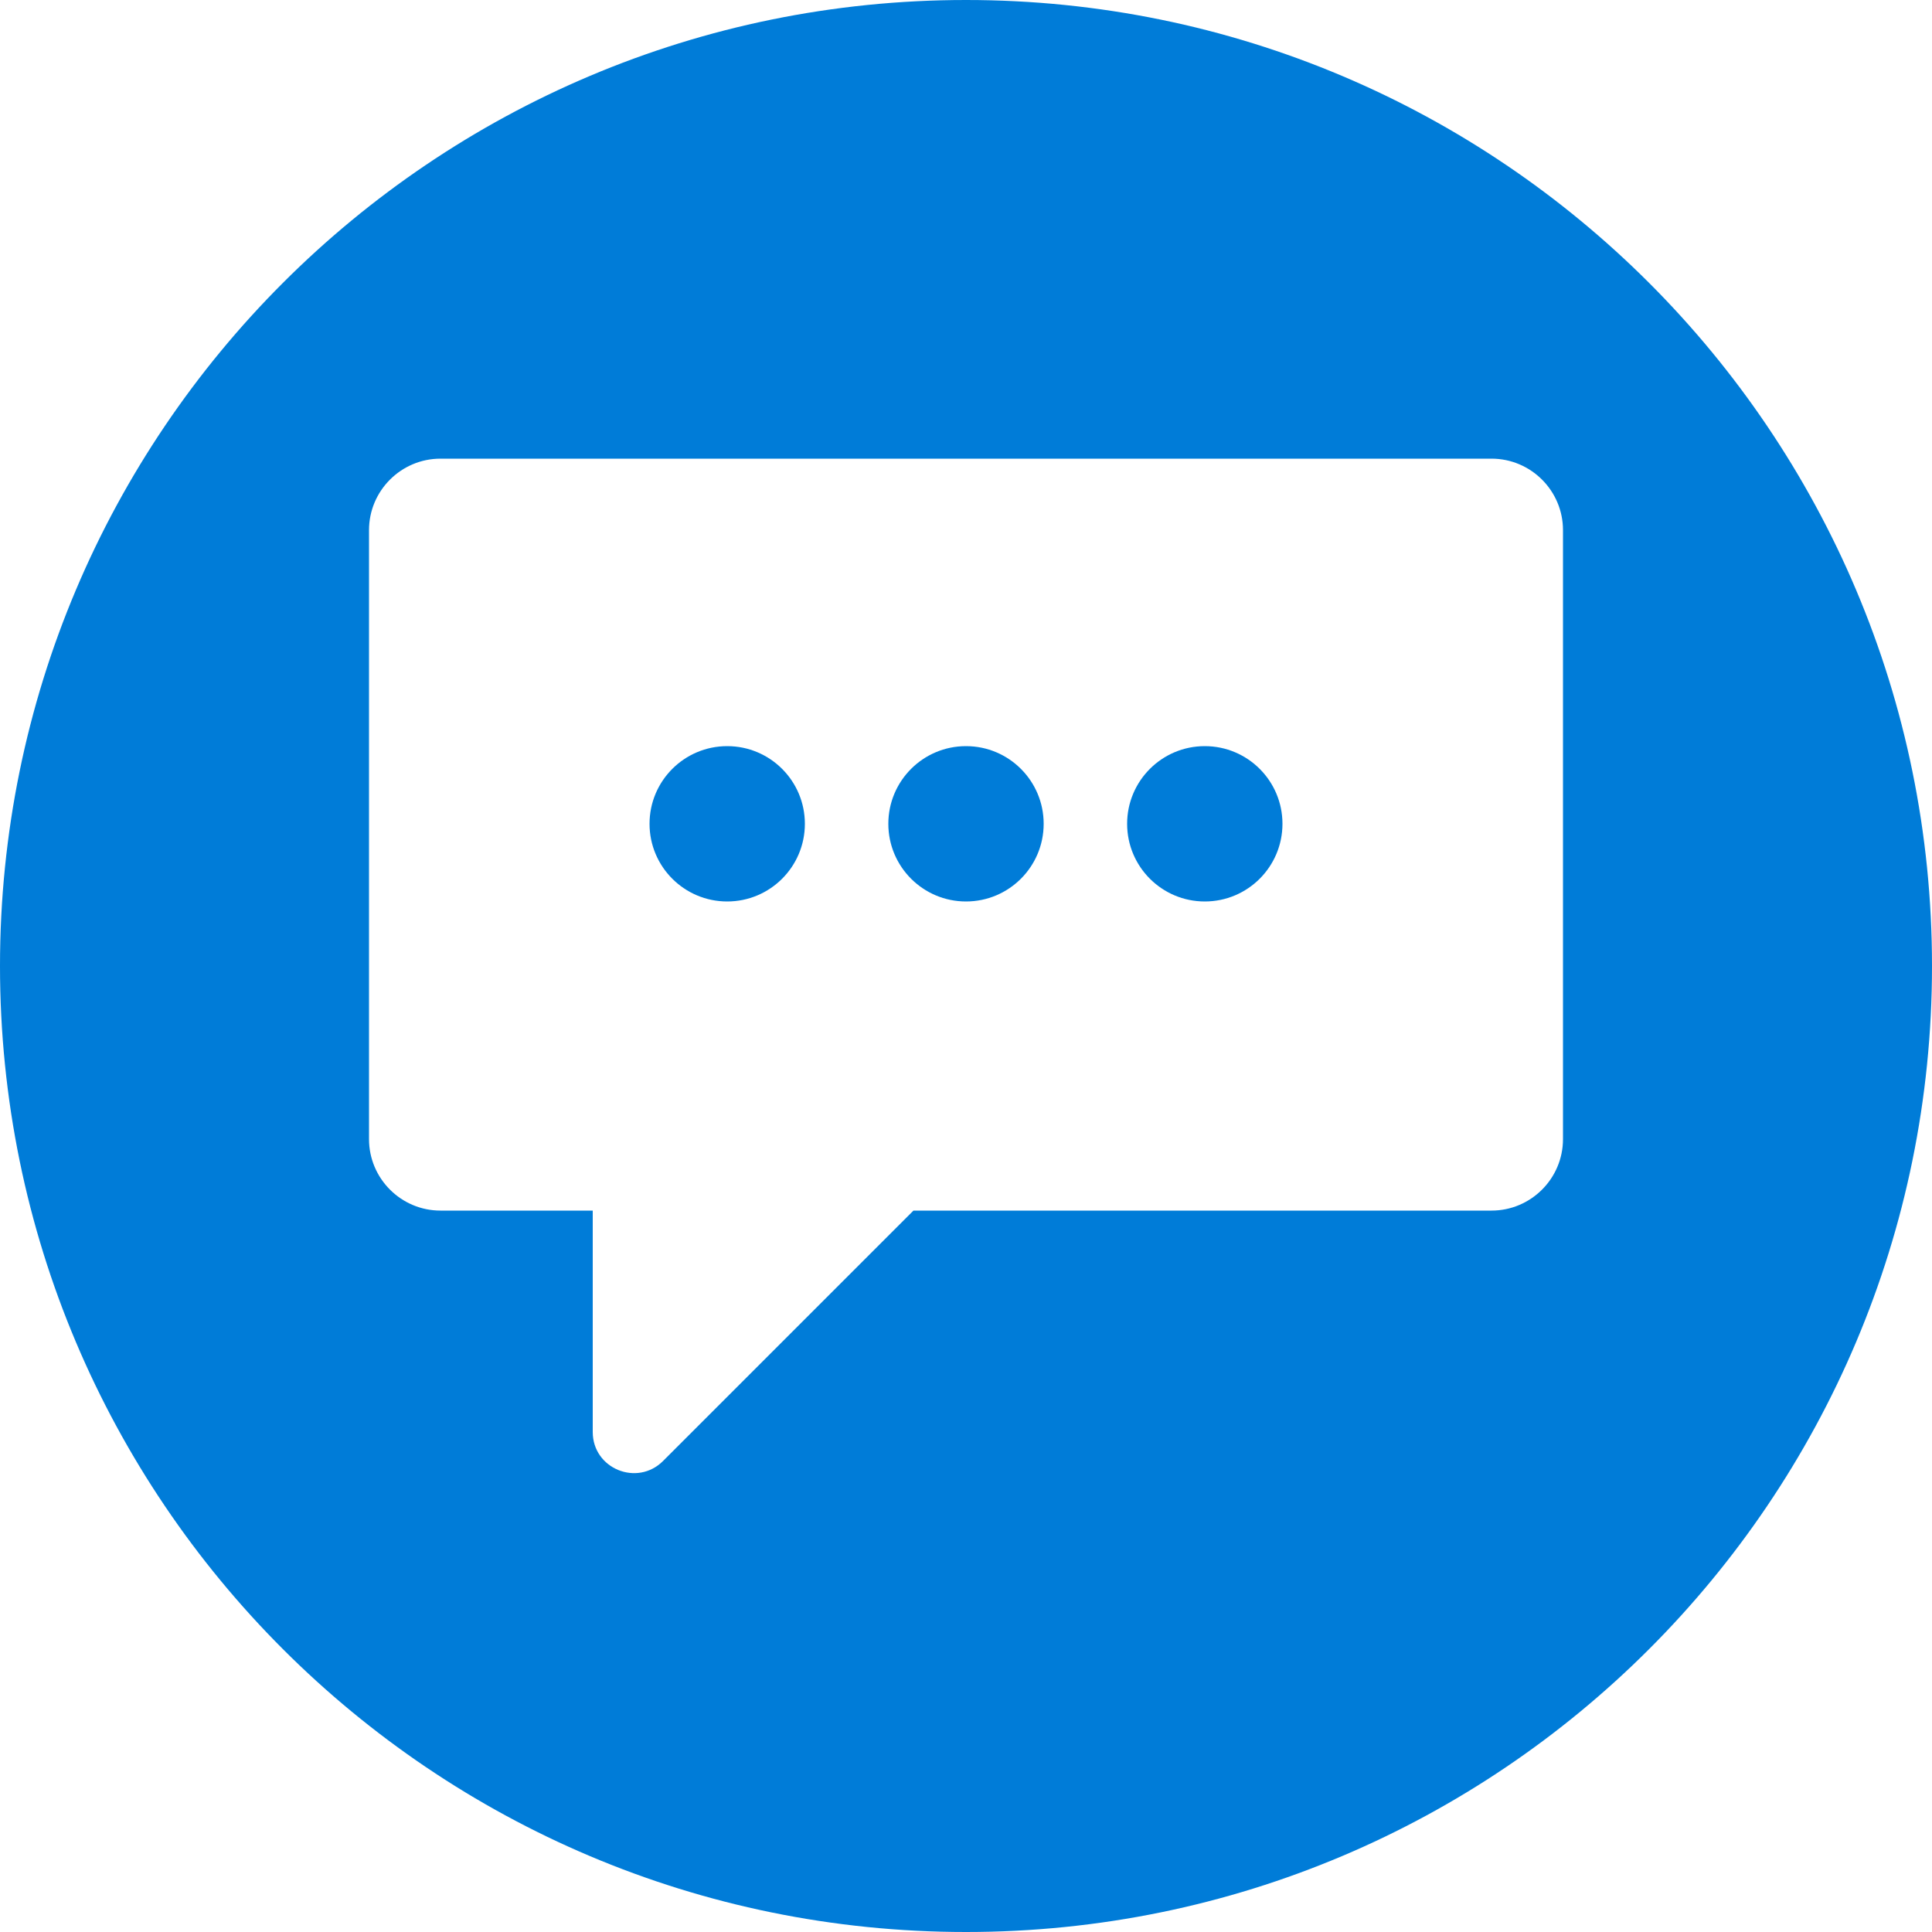 <?xml version="1.0" encoding="utf-8"?>
<!-- Generator: Adobe Illustrator 21.0.0, SVG Export Plug-In . SVG Version: 6.00 Build 0)  -->
<svg version="1.1" xmlns="http://www.w3.org/2000/svg" xmlns:xlink="http://www.w3.org/1999/xlink" x="0px" y="0px"
	 viewBox="0 0 500 500" style="enable-background:new 0 0 500 500;" xml:space="preserve">
<style type="text/css">
	.st0{fill:#007CD8;}
</style>
<g id="Layer_1">
</g>
<g id="Layer_2">
	<g>
		<circle class="st0" cx="250" cy="213.2" r="20.1"/>
		<circle class="st0" cx="188.2" cy="213.2" r="20.1"/>
		<circle class="st0" cx="311.8" cy="213.2" r="20.1"/>
		<path class="st0" d="M250,0C111.9,0,0,111.9,0,250s111.9,250,250,250s250-111.9,250-250S388.1,0,250,0z M404.5,294.8
			c0,10.2-8.3,18.5-18.5,18.5H236.4l-64.8,64.8c-6.7,6.7-18.2,2-18.2-7.5v-57.3H114c-10.2,0-18.5-8.3-18.5-18.5V137.2
			c0-10.2,8.3-18.5,18.5-18.5H386c10.2,0,18.5,8.3,18.5,18.5V294.8z"/>
	</g>
</g>
</svg>
